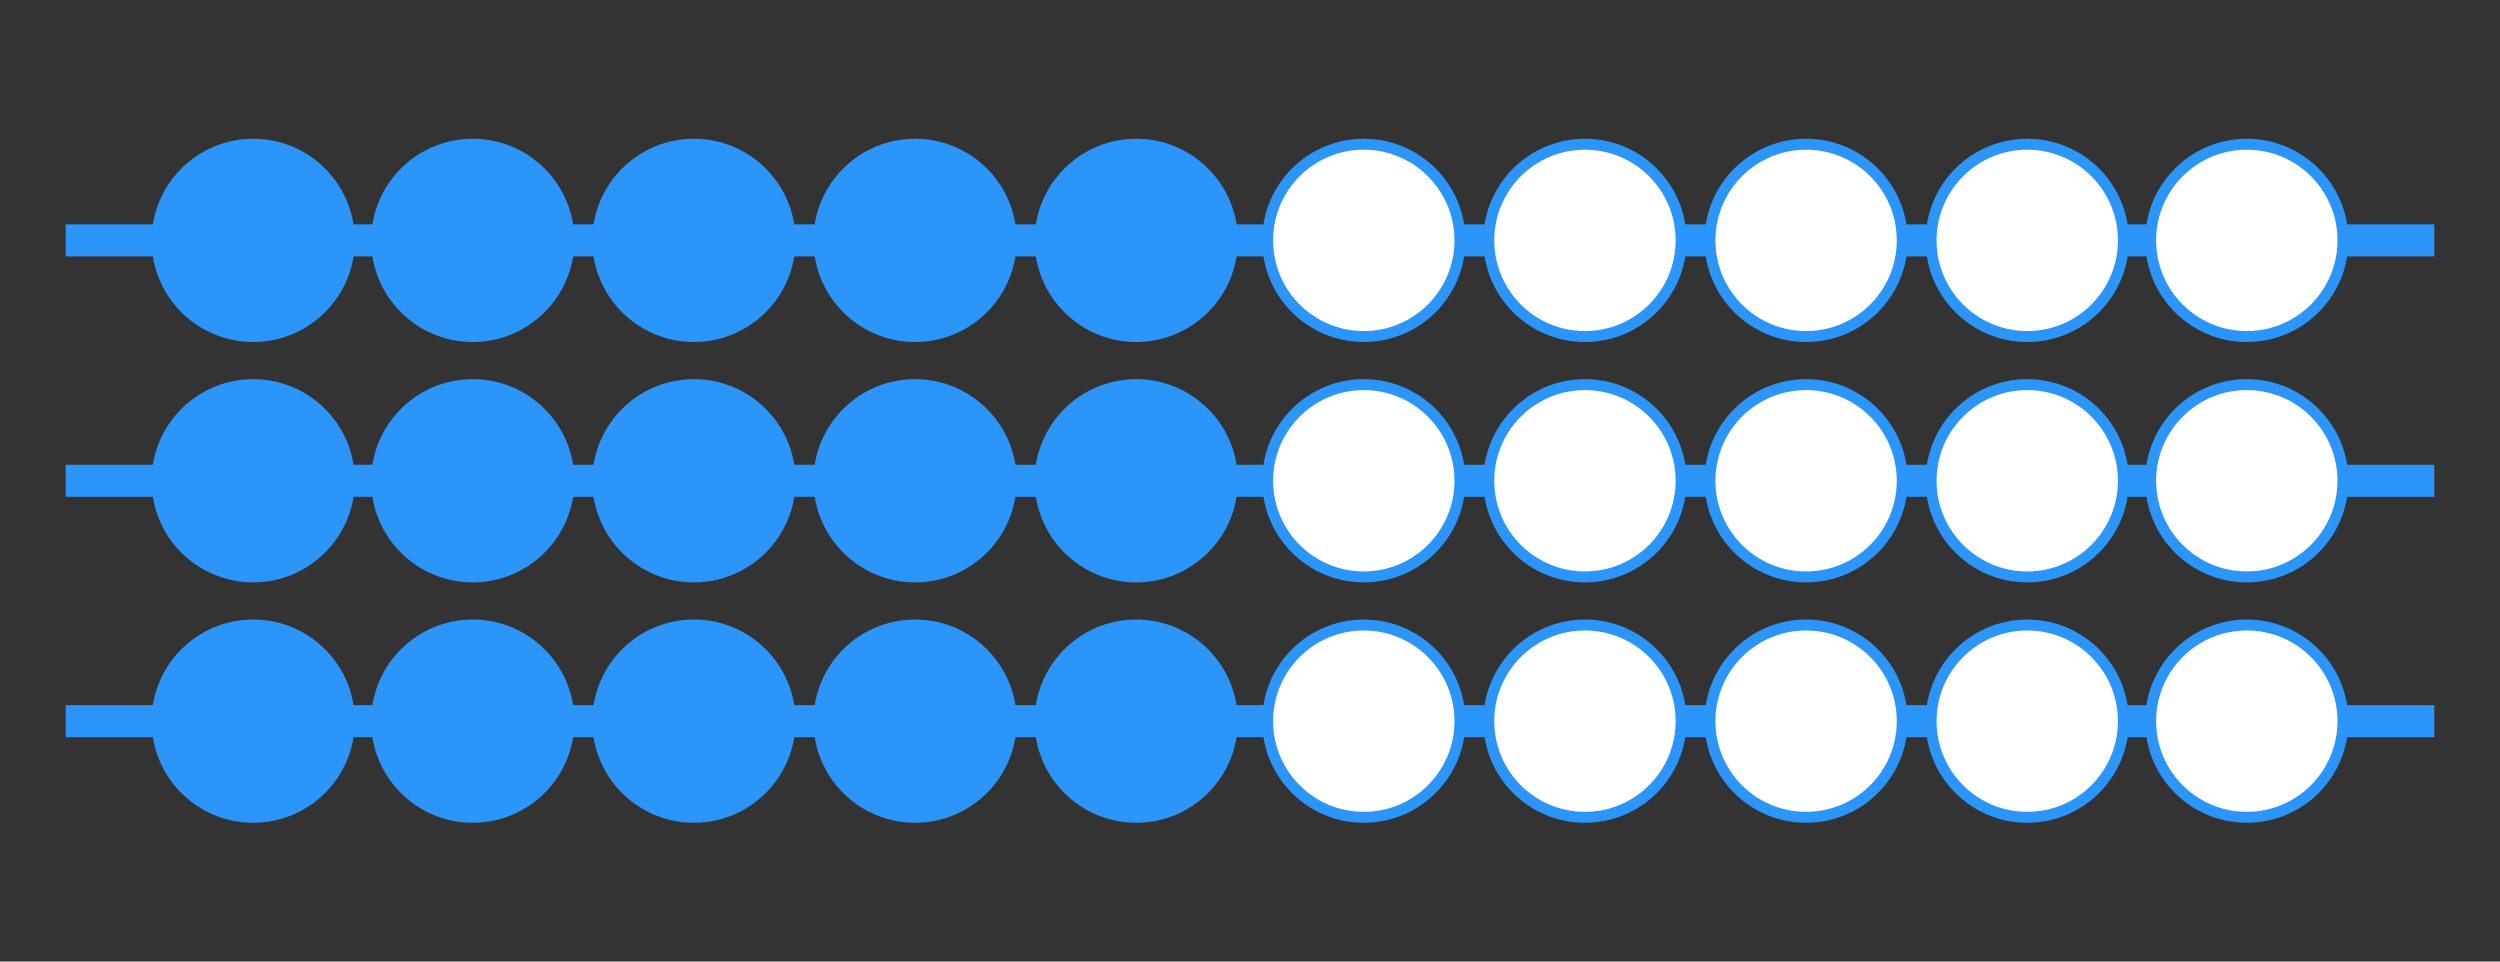 <?xml version="1.0" encoding="utf-8"?>
<!-- Generator: Adobe Illustrator 24.1.1, SVG Export Plug-In . SVG Version: 6.00 Build 0)  -->
<svg version="1.1" id="Layer_1" xmlns="http://www.w3.org/2000/svg" xmlns:xlink="http://www.w3.org/1999/xlink" x="0px" y="0px"
	 viewBox="0 0 156 60" style="enable-background:new 0 0 156 60;" xml:space="preserve">
<rect x="0" y="0" width="156" height="60" fill="#333333" stroke="none"/>
<style type="text/css">
	.st0{fill:none;stroke:#2b95f9;stroke-width:2;stroke-miterlimit:10;}
	.st1{fill:#2b95f9;stroke:#2b95f9;stroke-width:0.683;stroke-miterlimit:10;}
	.st2{fill:#2b95f9;stroke:#2b95f9;stroke-width:0.683;stroke-miterlimit:10;}
	.st3{fill:#FFFFFF;stroke:#2b95f9;stroke-width:0.683;stroke-miterlimit:10;}
	.st4{fill:#FFFFFF;stroke:#2b95f9;stroke-width:0.683;stroke-miterlimit:10;}
</style>
<g>
	<line class="st0" x1="4.1" y1="30" x2="151.9" y2="30"/>
	<g>
		<ellipse class="st1" cx="15.8" cy="30" rx="6" ry="6"/>
		<ellipse class="st1" cx="29.5" cy="30" rx="6" ry="6"/>
		<ellipse class="st1" cx="43.3" cy="30" rx="6" ry="6"/>
		<ellipse class="st1" cx="57.1" cy="30" rx="6" ry="6"/>
		<ellipse class="st2" cx="70.9" cy="30" rx="6" ry="6"/>
		<ellipse class="st3" cx="85.1" cy="30" rx="6" ry="6"/>
		<ellipse class="st3" cx="98.9" cy="30" rx="6" ry="6"/>
		<ellipse class="st3" cx="112.7" cy="30" rx="6" ry="6"/>
		<ellipse class="st3" cx="126.5" cy="30" rx="6" ry="6"/>
		<ellipse class="st4" cx="140.2" cy="30" rx="6" ry="6"/>
	</g>
</g>
<g>
	<line class="st0" x1="4.1" y1="15" x2="151.9" y2="15"/>
	<g>
		<ellipse class="st1" cx="15.8" cy="15" rx="6" ry="6"/>
		<ellipse class="st1" cx="29.5" cy="15" rx="6" ry="6"/>
		<ellipse class="st1" cx="43.3" cy="15" rx="6" ry="6"/>
		<ellipse class="st1" cx="57.1" cy="15" rx="6" ry="6"/>
		<ellipse class="st2" cx="70.9" cy="15" rx="6" ry="6"/>
		<ellipse class="st3" cx="85.1" cy="15" rx="6" ry="6"/>
		<ellipse class="st3" cx="98.9" cy="15" rx="6" ry="6"/>
		<ellipse class="st3" cx="112.7" cy="15" rx="6" ry="6"/>
		<ellipse class="st3" cx="126.5" cy="15" rx="6" ry="6"/>
		<ellipse class="st4" cx="140.2" cy="15" rx="6" ry="6"/>
	</g>
</g>
<g>
	<line class="st0" x1="4.1" y1="45" x2="151.9" y2="45"/>
	<g>
		<ellipse class="st1" cx="15.8" cy="45" rx="6" ry="6"/>
		<ellipse class="st1" cx="29.5" cy="45" rx="6" ry="6"/>
		<ellipse class="st1" cx="43.3" cy="45" rx="6" ry="6"/>
		<ellipse class="st1" cx="57.1" cy="45" rx="6" ry="6"/>
		<ellipse class="st2" cx="70.9" cy="45" rx="6" ry="6"/>
		<ellipse class="st3" cx="85.1" cy="45" rx="6" ry="6"/>
		<ellipse class="st3" cx="98.9" cy="45" rx="6" ry="6"/>
		<ellipse class="st3" cx="112.7" cy="45" rx="6" ry="6"/>
		<ellipse class="st3" cx="126.5" cy="45" rx="6" ry="6"/>
		<ellipse class="st4" cx="140.2" cy="45" rx="6" ry="6"/>
	</g>
</g>
</svg>
